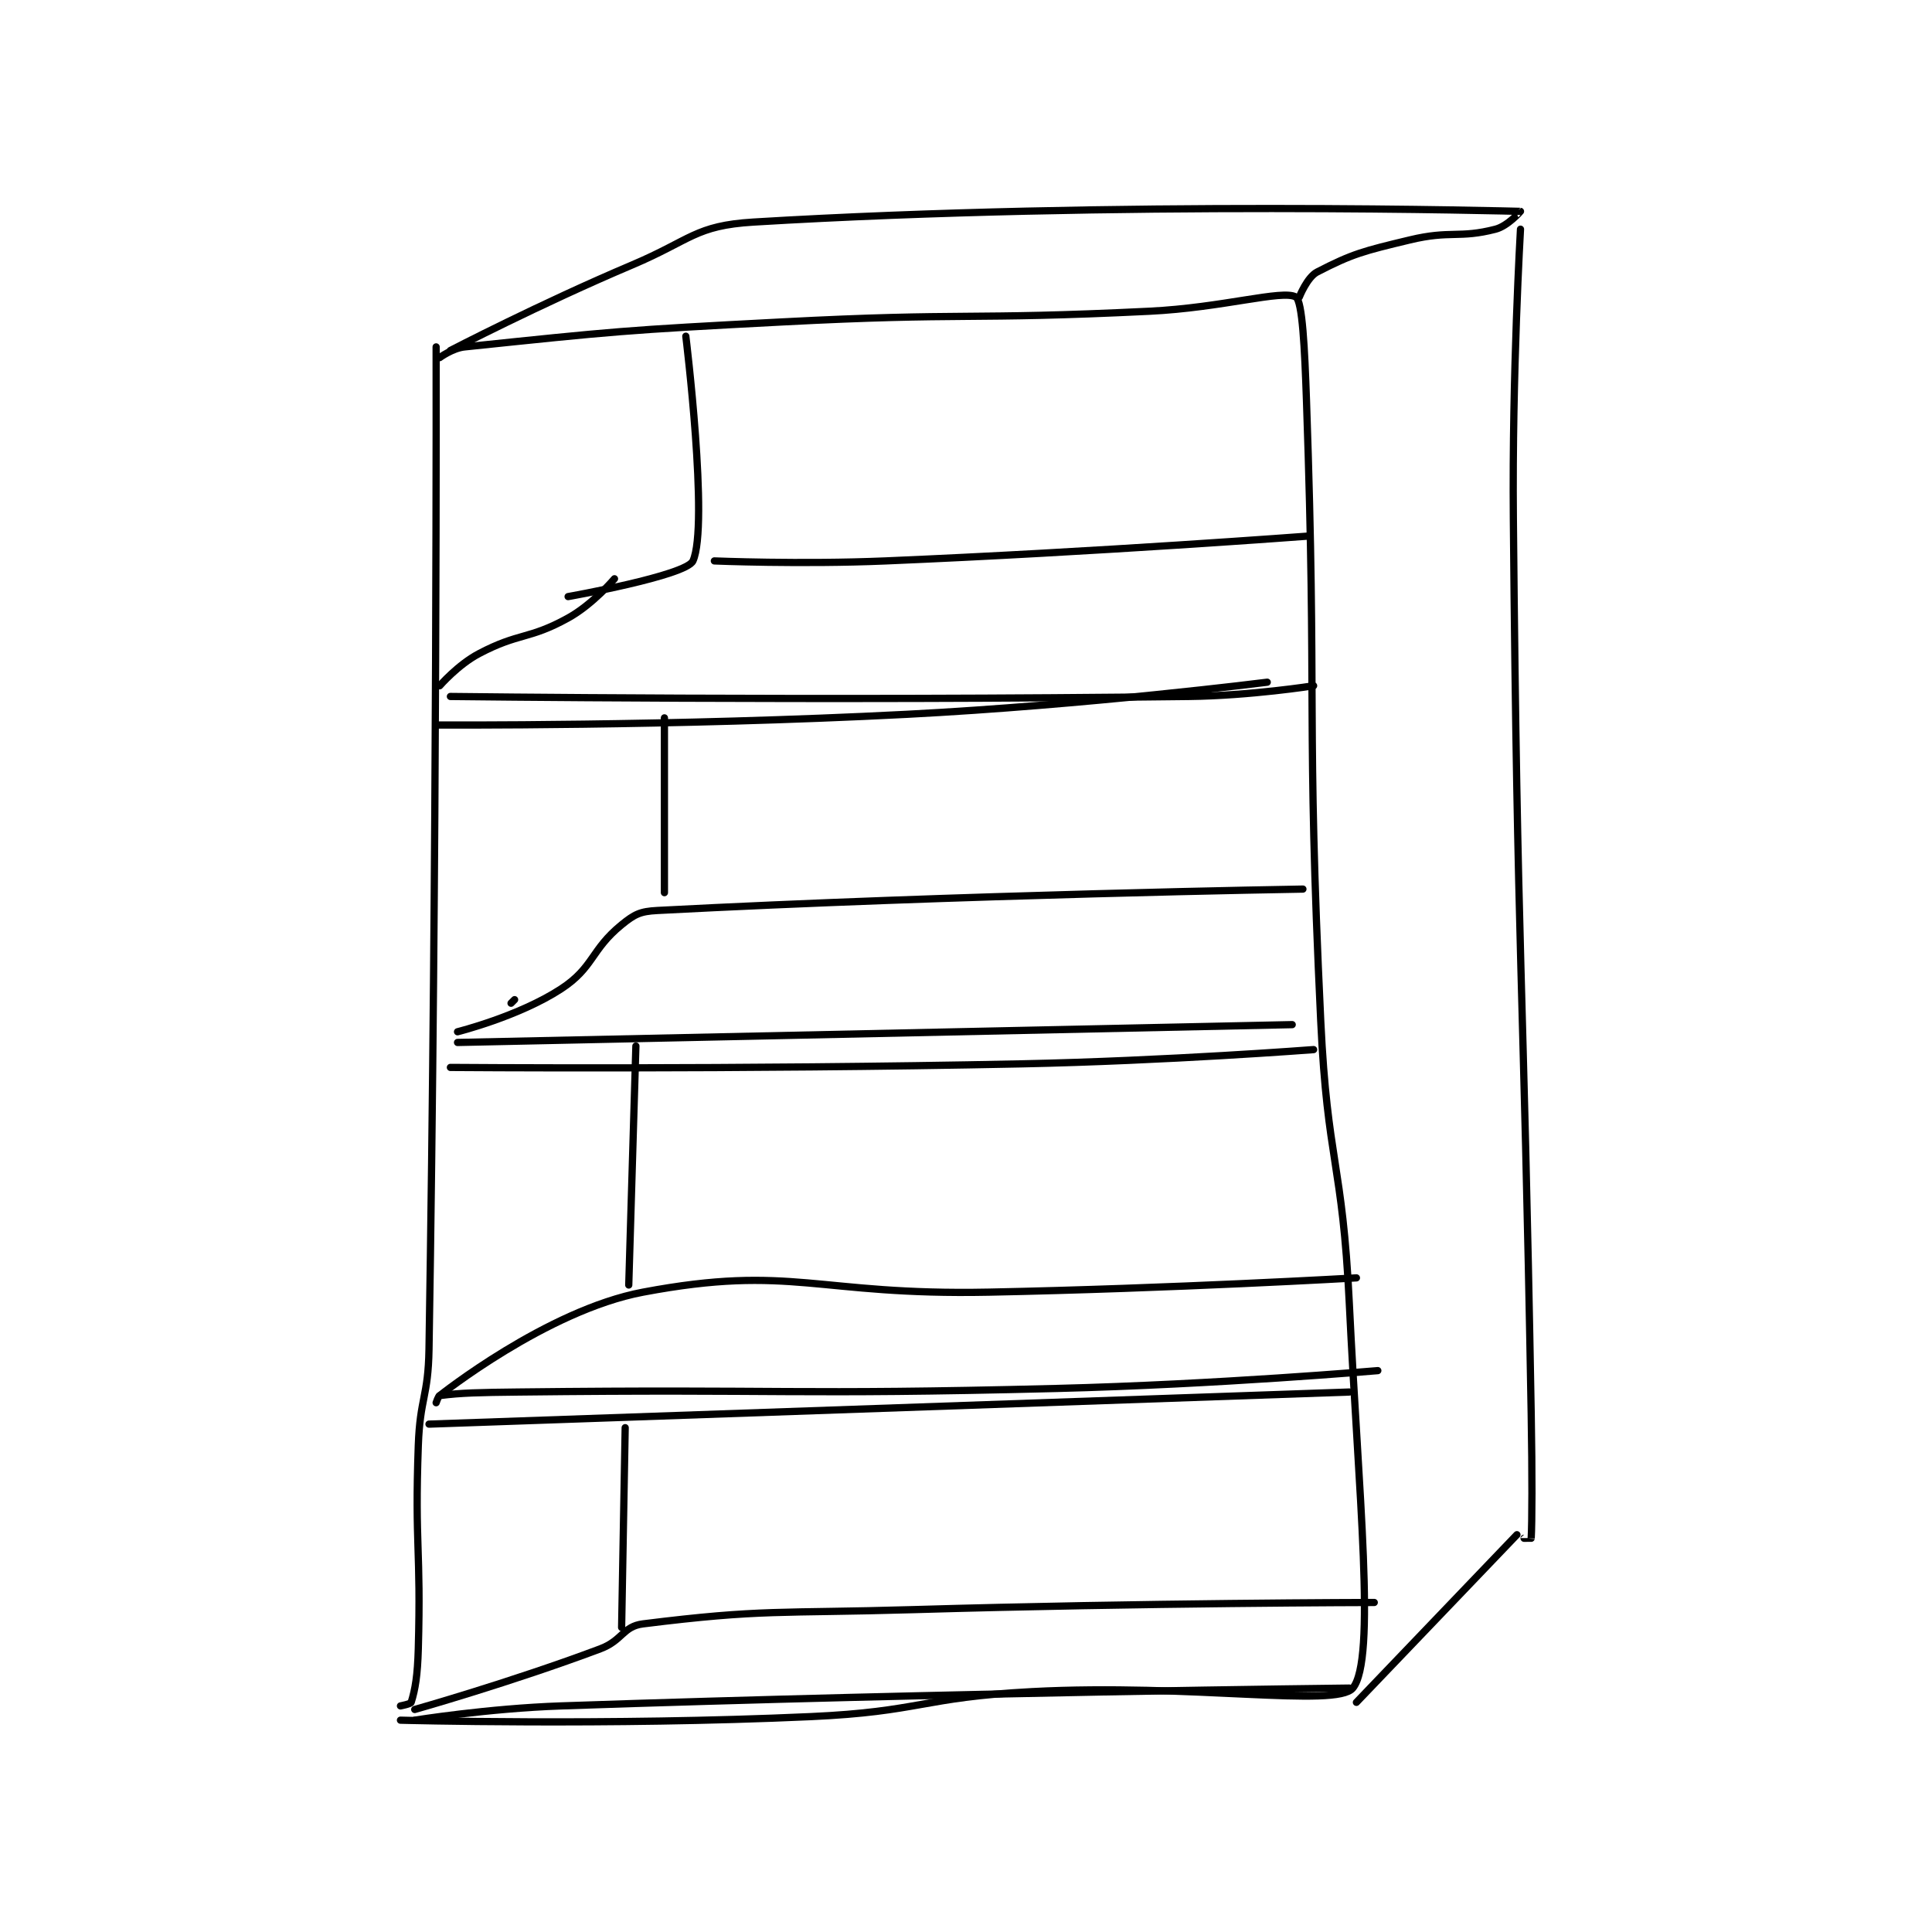 <?xml version="1.0" encoding="utf-8"?>
<!DOCTYPE svg PUBLIC "-//W3C//DTD SVG 1.1//EN" "http://www.w3.org/Graphics/SVG/1.1/DTD/svg11.dtd">
<svg viewBox="0 0 800 800" preserveAspectRatio="xMinYMin meet" xmlns="http://www.w3.org/2000/svg" version="1.1">
<g fill="none" stroke="black" stroke-linecap="round" stroke-linejoin="round" stroke-width="2.03">
<g transform="translate(165.825,87.52) scale(1.477) translate(-192,-25)">
<path id="0" d="M202 63 C202 63 202.268 204.272 200 344 C199.782 357.449 197.481 357.546 197 371 C195.99 399.29 197.784 399.771 197 428 C196.793 435.456 196.151 439.316 195 443 C194.857 443.457 192 444 192 444 "/>
<path id="1" d="M203 66 C203 66 206.571 63.357 210 63 C252.071 58.618 254.493 58.318 299 56 C350.376 53.324 350.668 55.495 402 53 C422.501 52.003 439.298 46.896 443 49 C444.862 50.058 445.5 63.512 446 78 C448.989 164.687 445.891 165.364 450 252 C451.873 291.481 456.102 291.565 458 331 C460.583 384.673 465.588 430.932 459 439 C454.422 444.607 413.672 437.649 369 440 C338.061 441.628 337.928 445.602 307 447 C249.903 449.581 192 448 192 448 "/>
<path id="2" d="M206 64 C206 64 231.2 50.927 257 40 C273.486 33.018 274.597 28.988 291 28 C392.651 21.876 505.146 24.992 506 25 C506.028 25 502.432 29.114 499 30 C488.743 32.647 486.434 30.256 475 33 C461.975 36.126 458.969 36.855 449 42 C446.198 43.446 444 49 444 49 "/>
<path id="3" d="M506 30 C506 30 503.635 70.553 504 111 C505.133 236.387 506.806 236.519 509 362 C509.306 379.491 509.249 392.639 509 397 C508.999 397.014 507 397 507 397 "/>
<path id="4" d="M460 443 L505 396 "/>
<path id="5" d="M206 161 C206 161 309.894 162.278 413 161 C430.452 160.784 448 158 448 158 "/>
<path id="6" d="M208 258 L442 253 "/>
<path id="7" d="M202 359 C202 359 202.657 357.045 203 357 C209.017 356.215 214.004 356.127 225 356 C300.439 355.128 300.624 356.877 376 355 C420.981 353.88 466 350 466 350 "/>
<path id="8" d="M203 158 C203 158 208.122 152.102 214 149 C225.3 143.036 227.9 145.134 239 139 C245.938 135.166 252 128 252 128 "/>
<path id="9" d="M272 60 C272 60 278.509 113.025 274 123 C272.125 127.148 239 133 239 133 "/>
<path id="10" d="M280 123 C280 123 304.083 124.002 328 123 C387.439 120.508 447 116 447 116 "/>
<path id="11" d="M266 167 L266 216 "/>
<path id="12" d="M223 247 L224 246 "/>
<path id="13" d="M208 255 C208 255 225.188 250.703 237 243 C246.218 236.988 245.344 232.053 254 225 C257.624 222.047 259.209 221.251 264 221 C349.09 216.545 445 215 445 215 "/>
<path id="14" d="M258 259 L256 326 "/>
<path id="15" d="M203 357 C203 357 233.029 333.079 260 328 C301.885 320.113 308.556 328.969 357 328 C408.481 326.97 460 324 460 324 "/>
<path id="16" d="M202 169 C202 169 268.242 169.387 334 166 C384.487 163.4 435 157 435 157 "/>
<path id="17" d="M206 265 C206 265 286.096 265.651 366 264 C406.987 263.153 448 260 448 260 "/>
<path id="18" d="M200 365 L458 356 "/>
<path id="19" d="M255 366 L254 422 "/>
<path id="20" d="M196 445 C196 445 222.981 437.382 248 428 C254.268 425.649 254.345 421.707 260 421 C293.599 416.8 298 418.112 336 417 C400.43 415.114 465 415 465 415 "/>
<path id="21" d="M196 448 C196 448 216.513 444.704 237 444 C347.148 440.216 458 439 458 439 "/>
</g>
</g>
</svg>
